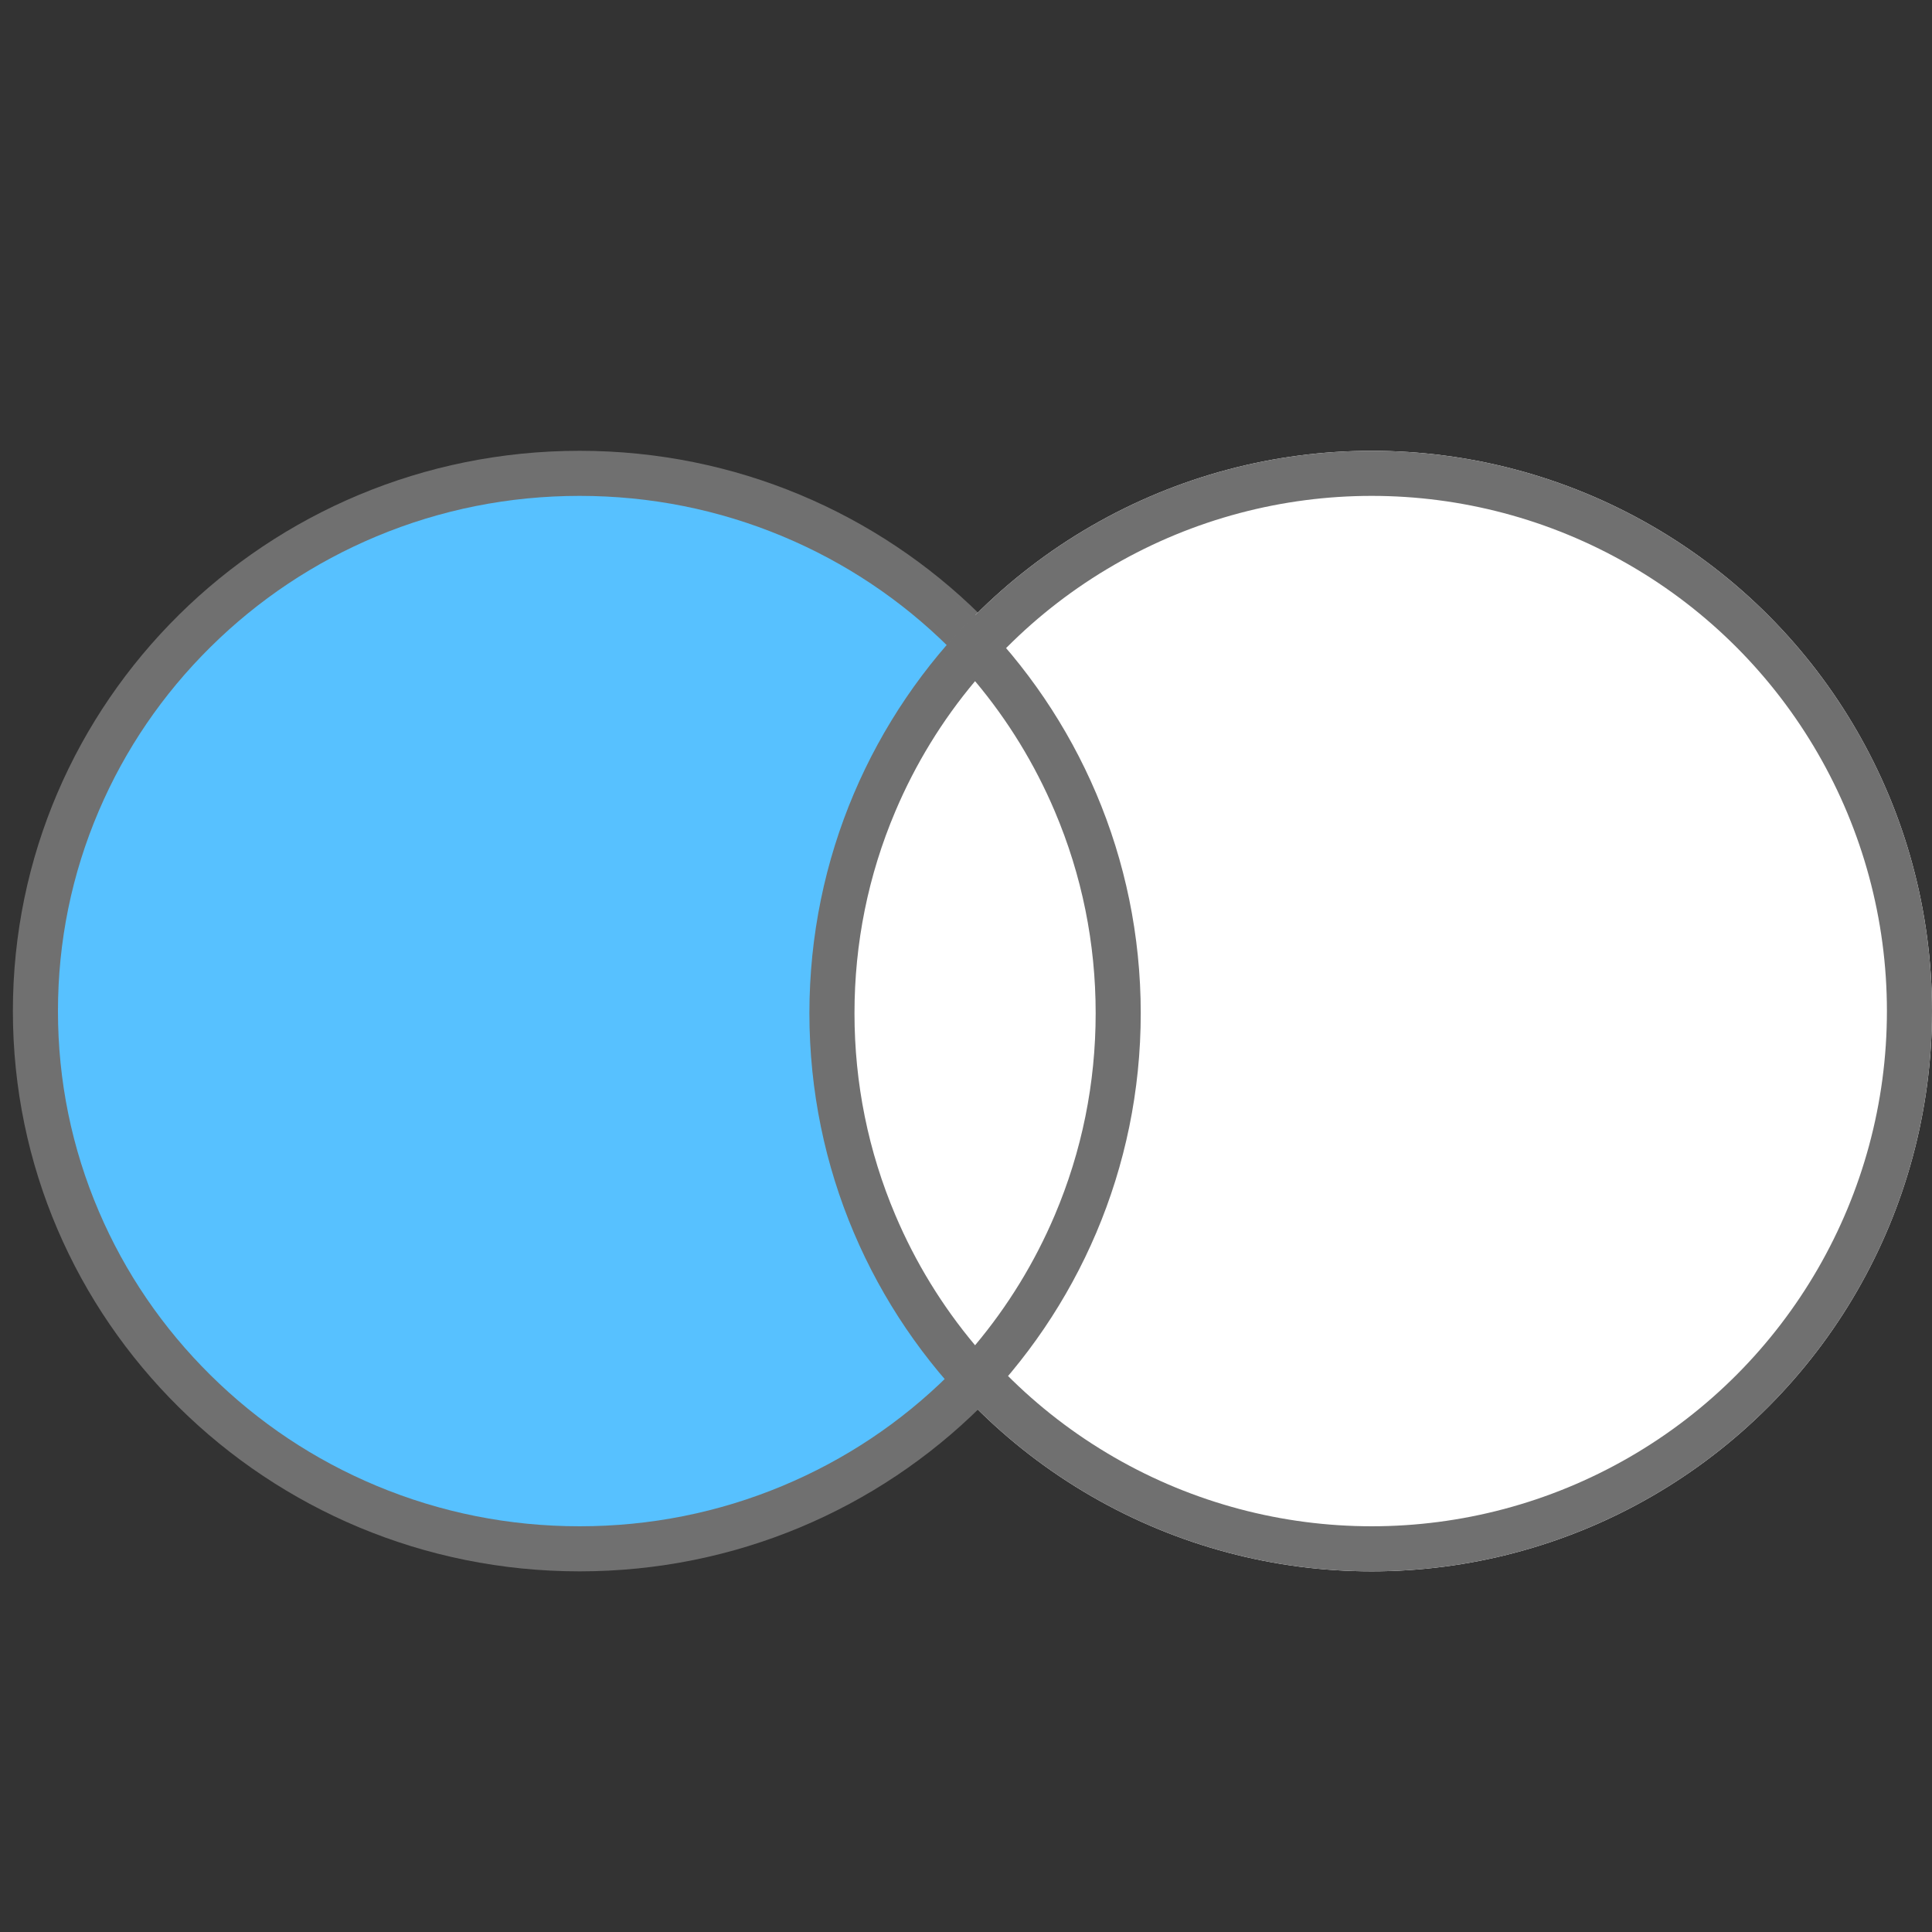 <svg xmlns="http://www.w3.org/2000/svg" xmlns:xlink="http://www.w3.org/1999/xlink" width="150" height="150" viewBox="0 0 150 150">
  <rect x="0" y="0" width="150" height="150" fill="#333333" stroke="none"/>
  <defs>
    <clipPath id="clip-Artboard_1">
      <rect width="150" height="150"/>
    </clipPath>
  </defs>
  <g id="Artboard_1" data-name="Artboard – 1" clip-path="url(#clip-Artboard_1)">
    <g id="Group_4133" data-name="Group 4133">
      <g id="Path_13666" data-name="Path 13666" transform="translate(1 35)" fill="#57c1ff">
        <path d="M 44 85.25 C 38.293 85.25 32.758 84.145 27.548 81.967 C 22.517 79.863 17.998 76.851 14.118 73.015 C 10.239 69.18 7.193 64.715 5.067 59.744 C 2.866 54.6 1.75 49.134 1.75 43.5 C 1.75 37.866 2.866 32.4 5.067 27.256 C 7.193 22.285 10.239 17.82 14.118 13.985 C 17.998 10.149 22.517 7.137 27.548 5.033 C 32.758 2.855 38.293 1.75 44 1.75 C 49.707 1.75 55.242 2.855 60.452 5.033 C 65.483 7.137 70.002 10.149 73.882 13.985 C 77.761 17.82 80.807 22.285 82.933 27.256 C 85.134 32.4 86.25 37.866 86.25 43.5 C 86.25 49.134 85.134 54.6 82.933 59.744 C 80.807 64.715 77.761 69.18 73.882 73.015 C 70.002 76.851 65.483 79.863 60.452 81.967 C 55.242 84.145 49.707 85.25 44 85.25 Z" stroke="none"/>
        <path d="M 44 3.5 C 38.526 3.5 33.218 4.559 28.223 6.647 C 23.4 8.664 19.068 11.552 15.348 15.23 C 11.631 18.905 8.713 23.183 6.676 27.945 C 4.568 32.87 3.5 38.103 3.5 43.5 C 3.5 48.897 4.568 54.13 6.676 59.055 C 8.713 63.817 11.631 68.095 15.348 71.77 C 19.068 75.448 23.4 78.336 28.223 80.353 C 33.218 82.441 38.526 83.5 44 83.5 C 49.474 83.5 54.782 82.441 59.777 80.353 C 64.6 78.336 68.932 75.448 72.652 71.77 C 76.369 68.095 79.287 63.817 81.324 59.055 C 83.432 54.13 84.5 48.897 84.5 43.5 C 84.5 38.103 83.432 32.87 81.324 27.945 C 79.287 23.183 76.369 18.905 72.652 15.23 C 68.932 11.552 64.6 8.664 59.777 6.647 C 54.782 4.559 49.474 3.5 44 3.5 M 44 0 C 68.301 0 88 19.476 88 43.5 C 88 67.524 68.301 87 44 87 C 19.699 87 0 67.524 0 43.5 C 0 19.476 19.699 0 44 0 Z" stroke="none" fill="#707070"/>
      </g>
      <g id="Ellipse_488" data-name="Ellipse 488" transform="translate(63 35)" fill="#fff" stroke="#707070" stroke-width="3.5">
        <circle cx="43.5" cy="43.5" r="43.5" stroke="none"/>
        <circle cx="43.5" cy="43.5" r="41.75" fill="none"/>
      </g>
      <g id="Intersection_5" data-name="Intersection 5" transform="translate(62.842 47.716)" fill="#fff">
        <path d="M 12.862 59.376 C 9.575 55.821 6.955 51.769 5.063 47.31 C 2.865 42.13 1.75 36.625 1.75 30.949 C 1.75 25.273 2.865 19.768 5.063 14.588 C 6.955 10.129 9.575 6.077 12.862 2.521 C 16.149 6.077 18.769 10.129 20.662 14.588 C 22.86 19.768 23.975 25.273 23.975 30.949 C 23.975 36.625 22.86 42.13 20.662 47.31 C 18.769 51.769 16.149 55.82 12.862 59.376 Z" stroke="none"/>
        <path d="M 12.862 56.73 C 15.416 53.686 17.491 50.3 19.051 46.626 C 21.157 41.664 22.225 36.389 22.225 30.949 C 22.225 25.509 21.157 20.234 19.051 15.272 C 17.491 11.597 15.416 8.211 12.862 5.168 C 10.308 8.211 8.233 11.597 6.674 15.272 C 4.568 20.234 3.5 25.509 3.5 30.949 C 3.5 36.389 4.568 41.664 6.674 46.626 C 8.233 50.3 10.308 53.686 12.862 56.73 M 12.862 61.897 C 4.918 53.99 -4.713439921033569e-06 43.043 -4.713439921033569e-06 30.949 C -4.713439921033569e-06 18.854 4.918 7.907 12.862 -1.623196112632286e-06 C 20.807 7.907 25.725 18.854 25.725 30.949 C 25.725 43.043 20.807 53.99 12.862 61.897 Z" stroke="none" fill="#707070"/>
      </g>
    </g>
  </g>
</svg>
